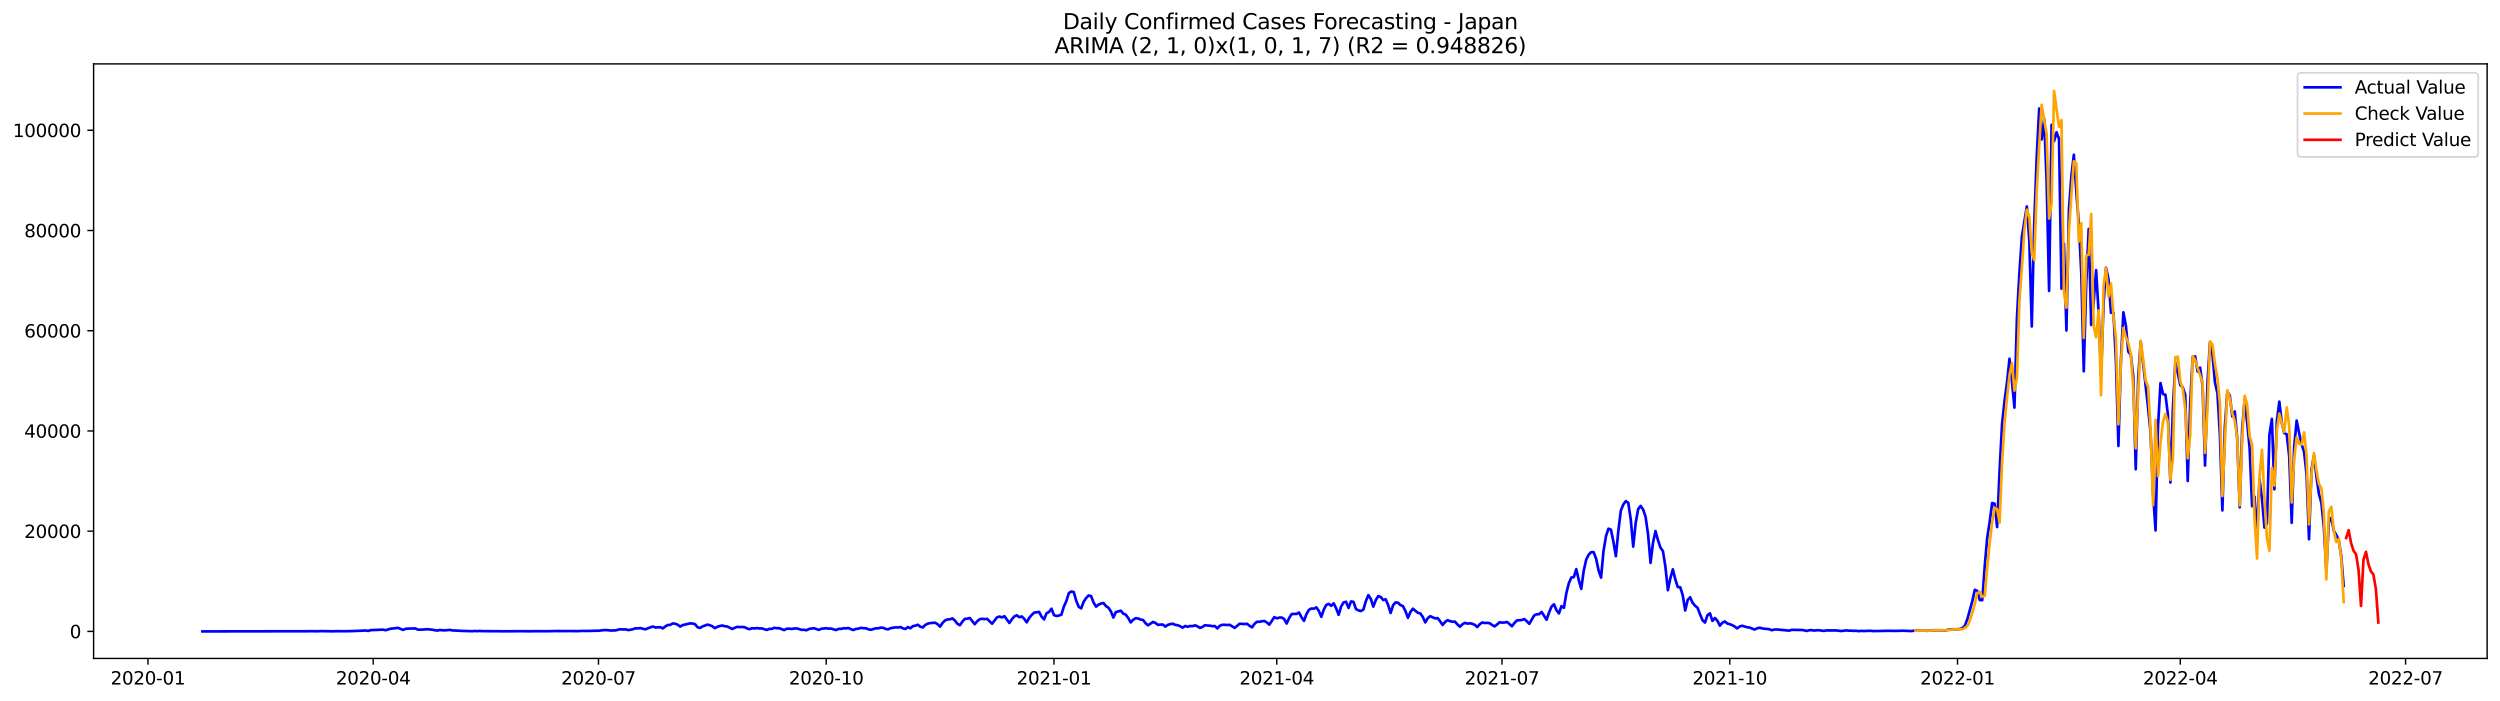 <?xml version="1.0" encoding="utf-8" standalone="no"?>
<!DOCTYPE svg PUBLIC "-//W3C//DTD SVG 1.1//EN"
  "http://www.w3.org/Graphics/SVG/1.1/DTD/svg11.dtd">
<svg xmlns:xlink="http://www.w3.org/1999/xlink" width="1398.775pt" height="392.274pt" viewBox="0 0 1398.775 392.274" xmlns="http://www.w3.org/2000/svg" version="1.1">
 <defs>
  <style type="text/css">*{stroke-linejoin: round; stroke-linecap: butt}</style>
 </defs>
 <g id="figure_1">
  <g id="patch_1">
   <path d="M 0 392.274 
L 1398.775 392.274 
L 1398.775 0 
L 0 0 
z
" style="fill: #ffffff"/>
  </g>
  <g id="axes_1">
   <g id="patch_2">
    <path d="M 52.375 368.396 
L 1391.575 368.396 
L 1391.575 35.755 
L 52.375 35.755 
z
" style="fill: #ffffff"/>
   </g>
   <g id="matplotlib.axis_1">
    <g id="xtick_1">
     <g id="line2d_1">
      <defs>
       <path id="m6d1327b1fc" d="M 0 0 
L 0 3.5 
" style="stroke: #000000; stroke-width: 0.8"/>
      </defs>
      <g>
       <use xlink:href="#m6d1327b1fc" x="82.777" y="368.396" style="stroke: #000000; stroke-width: 0.8"/>
      </g>
     </g>
     <g id="text_1">
      <!-- 2020-01 -->
      <g transform="translate(61.885 382.994)scale(0.1 -0.1)">
       <defs>
        <path id="DejaVuSans-32" d="M 1228 531 
L 3431 531 
L 3431 0 
L 469 0 
L 469 531 
Q 828 903 1448 1529 
Q 2069 2156 2228 2338 
Q 2531 2678 2651 2914 
Q 2772 3150 2772 3378 
Q 2772 3750 2511 3984 
Q 2250 4219 1831 4219 
Q 1534 4219 1204 4116 
Q 875 4013 500 3803 
L 500 4441 
Q 881 4594 1212 4672 
Q 1544 4750 1819 4750 
Q 2544 4750 2975 4387 
Q 3406 4025 3406 3419 
Q 3406 3131 3298 2873 
Q 3191 2616 2906 2266 
Q 2828 2175 2409 1742 
Q 1991 1309 1228 531 
z
" transform="scale(0.016)"/>
        <path id="DejaVuSans-30" d="M 2034 4250 
Q 1547 4250 1301 3770 
Q 1056 3291 1056 2328 
Q 1056 1369 1301 889 
Q 1547 409 2034 409 
Q 2525 409 2770 889 
Q 3016 1369 3016 2328 
Q 3016 3291 2770 3770 
Q 2525 4250 2034 4250 
z
M 2034 4750 
Q 2819 4750 3233 4129 
Q 3647 3509 3647 2328 
Q 3647 1150 3233 529 
Q 2819 -91 2034 -91 
Q 1250 -91 836 529 
Q 422 1150 422 2328 
Q 422 3509 836 4129 
Q 1250 4750 2034 4750 
z
" transform="scale(0.016)"/>
        <path id="DejaVuSans-2d" d="M 313 2009 
L 1997 2009 
L 1997 1497 
L 313 1497 
L 313 2009 
z
" transform="scale(0.016)"/>
        <path id="DejaVuSans-31" d="M 794 531 
L 1825 531 
L 1825 4091 
L 703 3866 
L 703 4441 
L 1819 4666 
L 2450 4666 
L 2450 531 
L 3481 531 
L 3481 0 
L 794 0 
L 794 531 
z
" transform="scale(0.016)"/>
       </defs>
       <use xlink:href="#DejaVuSans-32"/>
       <use xlink:href="#DejaVuSans-30" x="63.623"/>
       <use xlink:href="#DejaVuSans-32" x="127.246"/>
       <use xlink:href="#DejaVuSans-30" x="190.869"/>
       <use xlink:href="#DejaVuSans-2d" x="254.492"/>
       <use xlink:href="#DejaVuSans-30" x="290.576"/>
       <use xlink:href="#DejaVuSans-31" x="354.199"/>
      </g>
     </g>
    </g>
    <g id="xtick_2">
     <g id="line2d_2">
      <g>
       <use xlink:href="#m6d1327b1fc" x="208.816" y="368.396" style="stroke: #000000; stroke-width: 0.8"/>
      </g>
     </g>
     <g id="text_2">
      <!-- 2020-04 -->
      <g transform="translate(187.924 382.994)scale(0.1 -0.1)">
       <defs>
        <path id="DejaVuSans-34" d="M 2419 4116 
L 825 1625 
L 2419 1625 
L 2419 4116 
z
M 2253 4666 
L 3047 4666 
L 3047 1625 
L 3713 1625 
L 3713 1100 
L 3047 1100 
L 3047 0 
L 2419 0 
L 2419 1100 
L 313 1100 
L 313 1709 
L 2253 4666 
z
" transform="scale(0.016)"/>
       </defs>
       <use xlink:href="#DejaVuSans-32"/>
       <use xlink:href="#DejaVuSans-30" x="63.623"/>
       <use xlink:href="#DejaVuSans-32" x="127.246"/>
       <use xlink:href="#DejaVuSans-30" x="190.869"/>
       <use xlink:href="#DejaVuSans-2d" x="254.492"/>
       <use xlink:href="#DejaVuSans-30" x="290.576"/>
       <use xlink:href="#DejaVuSans-34" x="354.199"/>
      </g>
     </g>
    </g>
    <g id="xtick_3">
     <g id="line2d_3">
      <g>
       <use xlink:href="#m6d1327b1fc" x="334.855" y="368.396" style="stroke: #000000; stroke-width: 0.8"/>
      </g>
     </g>
     <g id="text_3">
      <!-- 2020-07 -->
      <g transform="translate(313.964 382.994)scale(0.1 -0.1)">
       <defs>
        <path id="DejaVuSans-37" d="M 525 4666 
L 3525 4666 
L 3525 4397 
L 1831 0 
L 1172 0 
L 2766 4134 
L 525 4134 
L 525 4666 
z
" transform="scale(0.016)"/>
       </defs>
       <use xlink:href="#DejaVuSans-32"/>
       <use xlink:href="#DejaVuSans-30" x="63.623"/>
       <use xlink:href="#DejaVuSans-32" x="127.246"/>
       <use xlink:href="#DejaVuSans-30" x="190.869"/>
       <use xlink:href="#DejaVuSans-2d" x="254.492"/>
       <use xlink:href="#DejaVuSans-30" x="290.576"/>
       <use xlink:href="#DejaVuSans-37" x="354.199"/>
      </g>
     </g>
    </g>
    <g id="xtick_4">
     <g id="line2d_4">
      <g>
       <use xlink:href="#m6d1327b1fc" x="462.279" y="368.396" style="stroke: #000000; stroke-width: 0.8"/>
      </g>
     </g>
     <g id="text_4">
      <!-- 2020-10 -->
      <g transform="translate(441.388 382.994)scale(0.1 -0.1)">
       <use xlink:href="#DejaVuSans-32"/>
       <use xlink:href="#DejaVuSans-30" x="63.623"/>
       <use xlink:href="#DejaVuSans-32" x="127.246"/>
       <use xlink:href="#DejaVuSans-30" x="190.869"/>
       <use xlink:href="#DejaVuSans-2d" x="254.492"/>
       <use xlink:href="#DejaVuSans-31" x="290.576"/>
       <use xlink:href="#DejaVuSans-30" x="354.199"/>
      </g>
     </g>
    </g>
    <g id="xtick_5">
     <g id="line2d_5">
      <g>
       <use xlink:href="#m6d1327b1fc" x="589.703" y="368.396" style="stroke: #000000; stroke-width: 0.8"/>
      </g>
     </g>
     <g id="text_5">
      <!-- 2021-01 -->
      <g transform="translate(568.812 382.994)scale(0.1 -0.1)">
       <use xlink:href="#DejaVuSans-32"/>
       <use xlink:href="#DejaVuSans-30" x="63.623"/>
       <use xlink:href="#DejaVuSans-32" x="127.246"/>
       <use xlink:href="#DejaVuSans-31" x="190.869"/>
       <use xlink:href="#DejaVuSans-2d" x="254.492"/>
       <use xlink:href="#DejaVuSans-30" x="290.576"/>
       <use xlink:href="#DejaVuSans-31" x="354.199"/>
      </g>
     </g>
    </g>
    <g id="xtick_6">
     <g id="line2d_6">
      <g>
       <use xlink:href="#m6d1327b1fc" x="714.357" y="368.396" style="stroke: #000000; stroke-width: 0.8"/>
      </g>
     </g>
     <g id="text_6">
      <!-- 2021-04 -->
      <g transform="translate(693.466 382.994)scale(0.1 -0.1)">
       <use xlink:href="#DejaVuSans-32"/>
       <use xlink:href="#DejaVuSans-30" x="63.623"/>
       <use xlink:href="#DejaVuSans-32" x="127.246"/>
       <use xlink:href="#DejaVuSans-31" x="190.869"/>
       <use xlink:href="#DejaVuSans-2d" x="254.492"/>
       <use xlink:href="#DejaVuSans-30" x="290.576"/>
       <use xlink:href="#DejaVuSans-34" x="354.199"/>
      </g>
     </g>
    </g>
    <g id="xtick_7">
     <g id="line2d_7">
      <g>
       <use xlink:href="#m6d1327b1fc" x="840.396" y="368.396" style="stroke: #000000; stroke-width: 0.8"/>
      </g>
     </g>
     <g id="text_7">
      <!-- 2021-07 -->
      <g transform="translate(819.505 382.994)scale(0.1 -0.1)">
       <use xlink:href="#DejaVuSans-32"/>
       <use xlink:href="#DejaVuSans-30" x="63.623"/>
       <use xlink:href="#DejaVuSans-32" x="127.246"/>
       <use xlink:href="#DejaVuSans-31" x="190.869"/>
       <use xlink:href="#DejaVuSans-2d" x="254.492"/>
       <use xlink:href="#DejaVuSans-30" x="290.576"/>
       <use xlink:href="#DejaVuSans-37" x="354.199"/>
      </g>
     </g>
    </g>
    <g id="xtick_8">
     <g id="line2d_8">
      <g>
       <use xlink:href="#m6d1327b1fc" x="967.82" y="368.396" style="stroke: #000000; stroke-width: 0.8"/>
      </g>
     </g>
     <g id="text_8">
      <!-- 2021-10 -->
      <g transform="translate(946.929 382.994)scale(0.1 -0.1)">
       <use xlink:href="#DejaVuSans-32"/>
       <use xlink:href="#DejaVuSans-30" x="63.623"/>
       <use xlink:href="#DejaVuSans-32" x="127.246"/>
       <use xlink:href="#DejaVuSans-31" x="190.869"/>
       <use xlink:href="#DejaVuSans-2d" x="254.492"/>
       <use xlink:href="#DejaVuSans-31" x="290.576"/>
       <use xlink:href="#DejaVuSans-30" x="354.199"/>
      </g>
     </g>
    </g>
    <g id="xtick_9">
     <g id="line2d_9">
      <g>
       <use xlink:href="#m6d1327b1fc" x="1095.245" y="368.396" style="stroke: #000000; stroke-width: 0.8"/>
      </g>
     </g>
     <g id="text_9">
      <!-- 2022-01 -->
      <g transform="translate(1074.353 382.994)scale(0.1 -0.1)">
       <use xlink:href="#DejaVuSans-32"/>
       <use xlink:href="#DejaVuSans-30" x="63.623"/>
       <use xlink:href="#DejaVuSans-32" x="127.246"/>
       <use xlink:href="#DejaVuSans-32" x="190.869"/>
       <use xlink:href="#DejaVuSans-2d" x="254.492"/>
       <use xlink:href="#DejaVuSans-30" x="290.576"/>
       <use xlink:href="#DejaVuSans-31" x="354.199"/>
      </g>
     </g>
    </g>
    <g id="xtick_10">
     <g id="line2d_10">
      <g>
       <use xlink:href="#m6d1327b1fc" x="1219.899" y="368.396" style="stroke: #000000; stroke-width: 0.8"/>
      </g>
     </g>
     <g id="text_10">
      <!-- 2022-04 -->
      <g transform="translate(1199.007 382.994)scale(0.1 -0.1)">
       <use xlink:href="#DejaVuSans-32"/>
       <use xlink:href="#DejaVuSans-30" x="63.623"/>
       <use xlink:href="#DejaVuSans-32" x="127.246"/>
       <use xlink:href="#DejaVuSans-32" x="190.869"/>
       <use xlink:href="#DejaVuSans-2d" x="254.492"/>
       <use xlink:href="#DejaVuSans-30" x="290.576"/>
       <use xlink:href="#DejaVuSans-34" x="354.199"/>
      </g>
     </g>
    </g>
    <g id="xtick_11">
     <g id="line2d_11">
      <g>
       <use xlink:href="#m6d1327b1fc" x="1345.938" y="368.396" style="stroke: #000000; stroke-width: 0.8"/>
      </g>
     </g>
     <g id="text_11">
      <!-- 2022-07 -->
      <g transform="translate(1325.046 382.994)scale(0.1 -0.1)">
       <use xlink:href="#DejaVuSans-32"/>
       <use xlink:href="#DejaVuSans-30" x="63.623"/>
       <use xlink:href="#DejaVuSans-32" x="127.246"/>
       <use xlink:href="#DejaVuSans-32" x="190.869"/>
       <use xlink:href="#DejaVuSans-2d" x="254.492"/>
       <use xlink:href="#DejaVuSans-30" x="290.576"/>
       <use xlink:href="#DejaVuSans-37" x="354.199"/>
      </g>
     </g>
    </g>
   </g>
   <g id="matplotlib.axis_2">
    <g id="ytick_1">
     <g id="line2d_12">
      <defs>
       <path id="me5cf131f23" d="M 0 0 
L -3.5 0 
" style="stroke: #000000; stroke-width: 0.8"/>
      </defs>
      <g>
       <use xlink:href="#me5cf131f23" x="52.375" y="353.276" style="stroke: #000000; stroke-width: 0.8"/>
      </g>
     </g>
     <g id="text_12">
      <!-- 0 -->
      <g transform="translate(39.013 357.075)scale(0.1 -0.1)">
       <use xlink:href="#DejaVuSans-30"/>
      </g>
     </g>
    </g>
    <g id="ytick_2">
     <g id="line2d_13">
      <g>
       <use xlink:href="#me5cf131f23" x="52.375" y="297.199" style="stroke: #000000; stroke-width: 0.8"/>
      </g>
     </g>
     <g id="text_13">
      <!-- 20000 -->
      <g transform="translate(13.562 300.998)scale(0.1 -0.1)">
       <use xlink:href="#DejaVuSans-32"/>
       <use xlink:href="#DejaVuSans-30" x="63.623"/>
       <use xlink:href="#DejaVuSans-30" x="127.246"/>
       <use xlink:href="#DejaVuSans-30" x="190.869"/>
       <use xlink:href="#DejaVuSans-30" x="254.492"/>
      </g>
     </g>
    </g>
    <g id="ytick_3">
     <g id="line2d_14">
      <g>
       <use xlink:href="#me5cf131f23" x="52.375" y="241.123" style="stroke: #000000; stroke-width: 0.8"/>
      </g>
     </g>
     <g id="text_14">
      <!-- 40000 -->
      <g transform="translate(13.562 244.922)scale(0.1 -0.1)">
       <use xlink:href="#DejaVuSans-34"/>
       <use xlink:href="#DejaVuSans-30" x="63.623"/>
       <use xlink:href="#DejaVuSans-30" x="127.246"/>
       <use xlink:href="#DejaVuSans-30" x="190.869"/>
       <use xlink:href="#DejaVuSans-30" x="254.492"/>
      </g>
     </g>
    </g>
    <g id="ytick_4">
     <g id="line2d_15">
      <g>
       <use xlink:href="#me5cf131f23" x="52.375" y="185.047" style="stroke: #000000; stroke-width: 0.8"/>
      </g>
     </g>
     <g id="text_15">
      <!-- 60000 -->
      <g transform="translate(13.562 188.846)scale(0.1 -0.1)">
       <defs>
        <path id="DejaVuSans-36" d="M 2113 2584 
Q 1688 2584 1439 2293 
Q 1191 2003 1191 1497 
Q 1191 994 1439 701 
Q 1688 409 2113 409 
Q 2538 409 2786 701 
Q 3034 994 3034 1497 
Q 3034 2003 2786 2293 
Q 2538 2584 2113 2584 
z
M 3366 4563 
L 3366 3988 
Q 3128 4100 2886 4159 
Q 2644 4219 2406 4219 
Q 1781 4219 1451 3797 
Q 1122 3375 1075 2522 
Q 1259 2794 1537 2939 
Q 1816 3084 2150 3084 
Q 2853 3084 3261 2657 
Q 3669 2231 3669 1497 
Q 3669 778 3244 343 
Q 2819 -91 2113 -91 
Q 1303 -91 875 529 
Q 447 1150 447 2328 
Q 447 3434 972 4092 
Q 1497 4750 2381 4750 
Q 2619 4750 2861 4703 
Q 3103 4656 3366 4563 
z
" transform="scale(0.016)"/>
       </defs>
       <use xlink:href="#DejaVuSans-36"/>
       <use xlink:href="#DejaVuSans-30" x="63.623"/>
       <use xlink:href="#DejaVuSans-30" x="127.246"/>
       <use xlink:href="#DejaVuSans-30" x="190.869"/>
       <use xlink:href="#DejaVuSans-30" x="254.492"/>
      </g>
     </g>
    </g>
    <g id="ytick_5">
     <g id="line2d_16">
      <g>
       <use xlink:href="#me5cf131f23" x="52.375" y="128.97" style="stroke: #000000; stroke-width: 0.8"/>
      </g>
     </g>
     <g id="text_16">
      <!-- 80000 -->
      <g transform="translate(13.562 132.77)scale(0.1 -0.1)">
       <defs>
        <path id="DejaVuSans-38" d="M 2034 2216 
Q 1584 2216 1326 1975 
Q 1069 1734 1069 1313 
Q 1069 891 1326 650 
Q 1584 409 2034 409 
Q 2484 409 2743 651 
Q 3003 894 3003 1313 
Q 3003 1734 2745 1975 
Q 2488 2216 2034 2216 
z
M 1403 2484 
Q 997 2584 770 2862 
Q 544 3141 544 3541 
Q 544 4100 942 4425 
Q 1341 4750 2034 4750 
Q 2731 4750 3128 4425 
Q 3525 4100 3525 3541 
Q 3525 3141 3298 2862 
Q 3072 2584 2669 2484 
Q 3125 2378 3379 2068 
Q 3634 1759 3634 1313 
Q 3634 634 3220 271 
Q 2806 -91 2034 -91 
Q 1263 -91 848 271 
Q 434 634 434 1313 
Q 434 1759 690 2068 
Q 947 2378 1403 2484 
z
M 1172 3481 
Q 1172 3119 1398 2916 
Q 1625 2713 2034 2713 
Q 2441 2713 2670 2916 
Q 2900 3119 2900 3481 
Q 2900 3844 2670 4047 
Q 2441 4250 2034 4250 
Q 1625 4250 1398 4047 
Q 1172 3844 1172 3481 
z
" transform="scale(0.016)"/>
       </defs>
       <use xlink:href="#DejaVuSans-38"/>
       <use xlink:href="#DejaVuSans-30" x="63.623"/>
       <use xlink:href="#DejaVuSans-30" x="127.246"/>
       <use xlink:href="#DejaVuSans-30" x="190.869"/>
       <use xlink:href="#DejaVuSans-30" x="254.492"/>
      </g>
     </g>
    </g>
    <g id="ytick_6">
     <g id="line2d_17">
      <g>
       <use xlink:href="#me5cf131f23" x="52.375" y="72.894" style="stroke: #000000; stroke-width: 0.8"/>
      </g>
     </g>
     <g id="text_17">
      <!-- 100000 -->
      <g transform="translate(7.2 76.693)scale(0.1 -0.1)">
       <use xlink:href="#DejaVuSans-31"/>
       <use xlink:href="#DejaVuSans-30" x="63.623"/>
       <use xlink:href="#DejaVuSans-30" x="127.246"/>
       <use xlink:href="#DejaVuSans-30" x="190.869"/>
       <use xlink:href="#DejaVuSans-30" x="254.492"/>
       <use xlink:href="#DejaVuSans-30" x="318.115"/>
      </g>
     </g>
    </g>
   </g>
   <g id="line2d_18">
    <path d="M 113.248 353.276 
L 171.42 353.186 
L 174.19 353.147 
L 176.96 353.197 
L 179.73 353.121 
L 185.27 353.189 
L 186.655 353.228 
L 188.04 353.135 
L 190.81 353.163 
L 194.965 353.149 
L 197.735 353.071 
L 204.661 352.774 
L 206.046 353.012 
L 207.431 352.563 
L 214.356 352.291 
L 215.741 352.619 
L 218.511 351.775 
L 222.666 351.31 
L 224.051 351.812 
L 225.436 352.434 
L 226.821 351.862 
L 228.206 351.711 
L 232.362 351.621 
L 233.747 352.249 
L 235.132 352.311 
L 239.287 352.064 
L 242.057 352.345 
L 243.442 352.661 
L 244.827 352.796 
L 246.212 352.479 
L 247.597 352.67 
L 248.982 352.692 
L 251.752 352.426 
L 253.137 352.715 
L 258.677 353.001 
L 264.218 353.172 
L 265.603 353.032 
L 266.988 353.135 
L 268.373 353.001 
L 269.758 353.13 
L 278.068 353.161 
L 280.838 353.205 
L 283.608 353.217 
L 290.533 353.149 
L 296.074 353.194 
L 300.229 353.147 
L 307.154 353.152 
L 311.309 353.065 
L 323.775 353.116 
L 325.16 353.006 
L 329.315 353.018 
L 333.47 352.889 
L 334.855 352.919 
L 337.625 352.575 
L 339.01 352.507 
L 341.78 352.782 
L 344.55 352.695 
L 345.935 352.28 
L 347.32 352.07 
L 348.705 352.193 
L 350.09 352.134 
L 351.475 352.549 
L 352.861 352.342 
L 354.246 352.014 
L 355.631 351.526 
L 357.016 351.602 
L 358.401 351.422 
L 359.786 351.843 
L 361.171 352.104 
L 362.556 351.503 
L 365.326 350.525 
L 366.711 351.091 
L 369.481 350.923 
L 370.866 351.593 
L 372.251 350.514 
L 373.636 349.715 
L 375.021 349.608 
L 376.406 348.829 
L 377.791 348.974 
L 379.176 349.544 
L 380.561 350.57 
L 381.946 349.782 
L 386.102 348.775 
L 387.487 348.871 
L 388.872 349.235 
L 390.257 350.926 
L 391.642 351.321 
L 393.027 350.531 
L 395.797 349.474 
L 397.182 349.824 
L 398.567 350.424 
L 399.952 351.461 
L 401.337 350.707 
L 402.722 350.275 
L 404.107 349.973 
L 405.492 350.368 
L 406.877 350.517 
L 409.647 351.893 
L 412.417 350.744 
L 413.802 350.856 
L 415.188 350.819 
L 416.573 350.909 
L 417.958 351.593 
L 419.343 352.053 
L 420.728 351.501 
L 422.113 351.616 
L 423.498 351.433 
L 424.883 351.63 
L 426.268 351.599 
L 429.038 352.46 
L 430.423 351.848 
L 431.808 351.851 
L 433.193 351.279 
L 434.578 351.475 
L 435.963 351.464 
L 438.733 352.53 
L 440.118 351.787 
L 441.503 351.731 
L 442.888 351.904 
L 444.273 351.672 
L 445.659 351.604 
L 447.044 351.93 
L 448.429 352.406 
L 449.814 352.347 
L 451.199 352.661 
L 452.584 351.924 
L 455.354 351.484 
L 458.124 352.429 
L 459.509 351.798 
L 462.279 351.501 
L 463.664 351.756 
L 465.049 351.666 
L 466.434 352.154 
L 467.819 352.493 
L 469.204 351.874 
L 470.589 351.857 
L 471.974 351.518 
L 473.359 351.585 
L 474.744 351.375 
L 476.13 352.053 
L 477.515 352.496 
L 478.9 351.879 
L 480.285 351.728 
L 481.67 351.29 
L 483.055 351.484 
L 484.44 351.529 
L 485.825 352.07 
L 487.21 352.389 
L 489.98 351.551 
L 491.365 351.548 
L 492.75 351.187 
L 494.135 351.24 
L 495.52 351.893 
L 496.905 352.126 
L 498.29 351.464 
L 501.06 351.01 
L 502.445 351.105 
L 503.83 350.817 
L 505.215 351.557 
L 506.601 351.91 
L 507.986 350.85 
L 509.371 351.526 
L 510.756 350.337 
L 512.141 350.071 
L 513.526 349.538 
L 514.911 350.612 
L 516.296 351.089 
L 517.681 349.678 
L 519.066 348.946 
L 520.451 348.624 
L 523.221 348.411 
L 524.606 349.241 
L 525.991 350.612 
L 527.376 348.509 
L 528.761 347.124 
L 530.146 346.588 
L 531.531 346.487 
L 532.916 346.008 
L 534.301 347.222 
L 535.686 349.019 
L 537.071 349.83 
L 538.457 347.83 
L 539.842 346.266 
L 541.227 346.179 
L 542.612 345.775 
L 545.382 349.249 
L 546.767 347.575 
L 548.152 346.457 
L 549.537 346.218 
L 550.922 346.401 
L 552.307 346.244 
L 555.077 348.983 
L 557.847 345.397 
L 559.232 344.951 
L 560.617 345.439 
L 562.002 344.76 
L 564.772 348.562 
L 566.157 346.473 
L 567.542 344.875 
L 568.928 344.278 
L 570.313 345.321 
L 571.698 344.895 
L 573.083 346.291 
L 574.468 348.198 
L 575.853 345.722 
L 577.238 344.09 
L 578.623 342.772 
L 581.393 342.383 
L 582.778 345.021 
L 584.163 346.555 
L 585.548 343.106 
L 586.933 342.422 
L 588.318 340.569 
L 589.703 344.146 
L 591.088 344.665 
L 592.473 344.399 
L 593.858 343.902 
L 595.243 339.399 
L 596.628 336.315 
L 598.013 331.849 
L 599.399 330.966 
L 600.784 331.254 
L 602.169 336.15 
L 603.554 339.52 
L 604.939 340.386 
L 606.324 336.685 
L 607.709 334.613 
L 609.094 333.164 
L 610.479 333.531 
L 611.864 337.126 
L 613.249 339.433 
L 614.634 338.317 
L 616.019 337.681 
L 617.404 337.395 
L 618.789 339.097 
L 620.174 340.025 
L 621.559 342.088 
L 622.944 345.529 
L 624.329 342.472 
L 627.099 341.693 
L 628.484 343.356 
L 629.87 343.905 
L 631.255 345.781 
L 632.64 348.248 
L 634.025 346.759 
L 635.41 345.89 
L 636.795 346.047 
L 638.18 346.63 
L 639.565 346.891 
L 640.95 348.705 
L 642.335 349.863 
L 645.105 347.988 
L 646.49 348.537 
L 647.875 349.631 
L 649.26 349.462 
L 650.645 349.457 
L 652.03 350.57 
L 653.415 349.608 
L 654.8 349.216 
L 656.185 348.969 
L 657.57 349.628 
L 658.955 349.818 
L 660.34 350.382 
L 661.726 351.201 
L 663.111 350.245 
L 664.496 350.693 
L 665.881 350.259 
L 667.266 350.32 
L 668.651 349.874 
L 670.036 350.474 
L 671.421 351.318 
L 672.806 350.786 
L 674.191 349.79 
L 675.576 349.998 
L 676.961 350.057 
L 678.346 350.351 
L 679.731 350.273 
L 681.116 351.593 
L 682.501 350.116 
L 683.886 349.594 
L 685.271 349.583 
L 686.656 349.712 
L 688.041 349.577 
L 690.811 351.327 
L 693.582 348.977 
L 696.352 349.174 
L 697.737 349.025 
L 699.122 350.141 
L 700.507 350.988 
L 701.892 349.07 
L 703.277 347.901 
L 704.662 347.906 
L 706.047 347.598 
L 707.432 347.469 
L 708.817 348.279 
L 710.202 349.504 
L 712.972 345.304 
L 714.357 345.972 
L 715.742 345.554 
L 717.127 345.503 
L 718.512 346.358 
L 719.897 348.871 
L 721.282 345.801 
L 722.668 343.608 
L 724.053 343.473 
L 725.438 343.496 
L 726.823 342.719 
L 728.208 345.324 
L 729.593 347.376 
L 730.978 343.597 
L 732.363 341.199 
L 733.748 340.465 
L 735.133 340.591 
L 736.518 339.837 
L 737.903 341.825 
L 739.288 345.136 
L 740.673 341.079 
L 742.058 338.455 
L 743.443 337.877 
L 744.828 338.965 
L 746.213 337.588 
L 747.598 340.381 
L 748.983 343.984 
L 750.368 339.366 
L 751.753 337.061 
L 753.139 336.697 
L 754.524 340.142 
L 755.909 336.5 
L 757.294 336.761 
L 758.679 340.759 
L 760.064 341.528 
L 761.449 341.892 
L 762.834 341.023 
L 764.219 336.312 
L 765.604 332.981 
L 766.989 335.096 
L 768.374 339.425 
L 769.759 335.794 
L 771.144 333.506 
L 772.529 334.002 
L 773.914 335.718 
L 775.299 335.283 
L 776.684 338.539 
L 778.069 342.966 
L 779.454 338.628 
L 780.839 337.039 
L 782.224 337.26 
L 783.61 338.569 
L 784.995 339.158 
L 786.38 341.951 
L 787.765 345.674 
L 789.15 342.363 
L 790.535 340.566 
L 793.305 342.893 
L 794.69 343.201 
L 796.075 345.217 
L 797.46 348.254 
L 798.845 345.876 
L 800.23 344.769 
L 803 346.008 
L 804.385 345.845 
L 805.77 347.612 
L 807.155 349.687 
L 808.54 348.002 
L 809.925 347.001 
L 811.31 347.55 
L 812.695 347.853 
L 814.08 347.833 
L 815.466 349.401 
L 816.851 350.66 
L 818.236 349.302 
L 819.621 348.489 
L 821.006 348.93 
L 822.391 348.733 
L 823.776 349.019 
L 825.161 349.614 
L 826.546 350.842 
L 827.931 349.252 
L 829.316 348.285 
L 830.701 348.582 
L 832.086 348.481 
L 833.471 348.702 
L 834.856 349.681 
L 836.241 350.469 
L 837.626 349.406 
L 839.011 348.173 
L 840.396 348.358 
L 841.781 348.299 
L 843.166 348.01 
L 844.551 349.112 
L 845.937 350.39 
L 847.322 348.599 
L 848.707 347.138 
L 851.477 346.894 
L 852.862 346.384 
L 854.247 347.584 
L 855.632 349.056 
L 858.402 344.326 
L 859.787 343.692 
L 861.172 343.65 
L 862.557 342.38 
L 865.327 346.748 
L 866.712 342.736 
L 868.097 339.399 
L 869.482 338.138 
L 870.867 341.404 
L 872.252 343.199 
L 873.637 339.147 
L 875.022 340.072 
L 876.408 331.77 
L 877.793 326.28 
L 879.178 323.129 
L 880.563 322.907 
L 881.948 318.447 
L 883.333 324.542 
L 884.718 329.505 
L 886.103 319.347 
L 887.488 313.147 
L 888.873 310.329 
L 890.258 308.956 
L 891.643 308.916 
L 893.028 312.547 
L 894.413 319.131 
L 895.798 323.182 
L 897.183 308.336 
L 898.568 299.908 
L 899.953 295.809 
L 901.338 296.35 
L 902.723 303.121 
L 904.108 311.199 
L 905.493 296.905 
L 906.879 285.715 
L 908.264 282.224 
L 909.649 280.399 
L 911.034 281.324 
L 912.419 290.624 
L 913.804 305.824 
L 915.189 292.52 
L 916.574 284.832 
L 917.959 283.074 
L 919.344 285.09 
L 920.729 289.183 
L 922.114 299.058 
L 923.499 314.936 
L 924.884 303.595 
L 926.269 297.121 
L 927.654 302.201 
L 929.039 306.393 
L 930.424 308.375 
L 931.809 317.087 
L 933.194 330.217 
L 934.579 323.535 
L 935.964 318.542 
L 937.349 324.127 
L 938.735 328.437 
L 940.12 328.596 
L 941.505 333.052 
L 942.89 341.575 
L 944.275 335.67 
L 945.66 334.184 
L 947.045 337.319 
L 948.43 338.94 
L 949.815 340.098 
L 951.2 343.754 
L 952.585 347.048 
L 953.97 348.313 
L 955.355 344.183 
L 956.74 343.179 
L 958.125 347.402 
L 959.51 345.789 
L 960.895 347.287 
L 962.28 350.057 
L 963.665 348.447 
L 965.05 347.716 
L 966.435 348.859 
L 967.82 349.227 
L 969.206 349.79 
L 970.591 350.564 
L 971.976 351.596 
L 973.361 350.531 
L 974.746 350.121 
L 977.516 350.957 
L 978.901 351.105 
L 981.671 352.241 
L 983.056 351.574 
L 984.441 351.226 
L 987.211 351.826 
L 988.596 351.874 
L 989.981 352.075 
L 991.366 352.631 
L 992.751 352.235 
L 994.136 352.188 
L 1001.062 352.852 
L 1002.447 352.406 
L 1007.987 352.479 
L 1009.372 352.636 
L 1010.757 353.04 
L 1012.142 352.656 
L 1013.527 352.535 
L 1014.912 352.832 
L 1016.297 352.645 
L 1017.682 352.631 
L 1020.452 352.995 
L 1021.837 352.732 
L 1027.377 352.732 
L 1030.148 353.068 
L 1032.918 352.718 
L 1034.303 352.861 
L 1035.688 352.847 
L 1037.073 352.984 
L 1038.458 352.897 
L 1039.843 353.152 
L 1041.228 352.975 
L 1042.613 353.071 
L 1045.383 352.959 
L 1046.768 352.939 
L 1048.153 353.107 
L 1056.463 352.939 
L 1060.619 352.998 
L 1064.774 352.894 
L 1067.544 353.001 
L 1068.929 353.088 
L 1071.699 352.83 
L 1077.239 352.855 
L 1078.624 352.97 
L 1080.009 352.664 
L 1086.934 352.645 
L 1088.319 352.818 
L 1089.704 352.398 
L 1091.089 352.16 
L 1092.475 352.064 
L 1093.86 352.104 
L 1096.63 351.938 
L 1098.015 351.391 
L 1099.4 350.054 
L 1100.785 346.294 
L 1103.555 336.256 
L 1104.94 329.998 
L 1106.325 330.646 
L 1107.71 335.71 
L 1109.095 335.794 
L 1110.48 316.703 
L 1111.865 300.909 
L 1113.25 291.928 
L 1114.635 281.439 
L 1116.02 281.837 
L 1117.405 294.892 
L 1118.79 263.31 
L 1120.175 237.282 
L 1121.56 224.308 
L 1122.946 213.89 
L 1124.331 200.717 
L 1125.716 213.542 
L 1127.101 228.049 
L 1128.486 178.068 
L 1129.871 152.839 
L 1131.256 132.514 
L 1134.026 115.526 
L 1135.411 134.57 
L 1136.796 182.641 
L 1138.181 124.504 
L 1139.566 87.555 
L 1140.951 60.712 
L 1142.336 78.006 
L 1143.721 66.515 
L 1145.106 101.443 
L 1146.491 162.787 
L 1147.876 69.855 
L 1149.261 79.065 
L 1150.646 74.004 
L 1152.031 77.663 
L 1153.417 161.531 
L 1154.802 136.316 
L 1156.187 184.898 
L 1157.572 117.312 
L 1158.957 98.451 
L 1160.342 86.591 
L 1161.727 107.555 
L 1163.112 124.838 
L 1164.497 152.82 
L 1165.882 207.732 
L 1167.267 158.559 
L 1168.652 128.124 
L 1170.037 181.817 
L 1171.422 169.365 
L 1172.807 151.146 
L 1174.192 174.888 
L 1175.577 210.236 
L 1176.962 169.996 
L 1178.347 149.806 
L 1179.732 156.257 
L 1181.117 175.04 
L 1182.502 174.978 
L 1183.888 202.158 
L 1185.273 249.529 
L 1186.658 202.043 
L 1188.043 174.751 
L 1189.428 182.066 
L 1190.813 196.789 
L 1192.198 198.432 
L 1193.583 210.676 
L 1194.968 262.547 
L 1196.353 211.136 
L 1197.738 191.153 
L 1201.893 228.245 
L 1203.278 242.357 
L 1204.663 275.986 
L 1206.048 296.773 
L 1207.433 238.521 
L 1208.818 214.347 
L 1210.203 220.467 
L 1211.588 220.868 
L 1212.973 232.095 
L 1214.358 269.946 
L 1215.744 228.884 
L 1217.129 202.966 
L 1218.514 208.731 
L 1219.899 215.493 
L 1221.284 216.744 
L 1222.669 220.891 
L 1224.054 269.113 
L 1225.439 225.472 
L 1226.824 199.736 
L 1228.209 199.405 
L 1229.594 207.915 
L 1230.979 205.714 
L 1232.364 215.754 
L 1233.749 260.48 
L 1235.134 213.982 
L 1236.519 191.591 
L 1237.904 198.502 
L 1239.289 213.934 
L 1240.674 220.027 
L 1242.059 243.352 
L 1243.444 285.586 
L 1244.829 238.807 
L 1246.215 219.172 
L 1247.6 221.345 
L 1248.985 232.998 
L 1250.37 230.211 
L 1251.755 245.348 
L 1253.14 283.845 
L 1254.525 239.912 
L 1255.91 223.734 
L 1257.295 236.438 
L 1258.68 250.639 
L 1260.065 283.239 
L 1261.45 277.909 
L 1262.835 299.28 
L 1264.22 267.964 
L 1265.605 279.216 
L 1266.99 295.203 
L 1268.375 292.879 
L 1269.76 243.288 
L 1271.145 234.377 
L 1272.53 273.779 
L 1273.915 235.543 
L 1275.3 224.723 
L 1276.686 236.502 
L 1278.071 242.329 
L 1279.456 243.002 
L 1280.841 255.445 
L 1282.226 292.508 
L 1283.611 250.109 
L 1284.996 235.325 
L 1286.381 242.329 
L 1287.766 248.573 
L 1289.151 252.764 
L 1290.536 265.407 
L 1291.921 301.711 
L 1293.306 262.74 
L 1294.691 254.862 
L 1296.076 266.604 
L 1297.461 276.305 
L 1298.846 281.341 
L 1300.231 295.242 
L 1301.616 319.47 
L 1303.001 292.141 
L 1304.386 289.747 
L 1305.771 296.958 
L 1307.157 299.282 
L 1308.542 302.145 
L 1309.927 310.955 
L 1311.312 327.822 
L 1311.312 327.822 
" clip-path="url(#p4bf074df62)" style="fill: none; stroke: #0000ff; stroke-width: 1.5; stroke-linecap: square"/>
   </g>
   <g id="line2d_19">
    <path d="M 1071.699 352.88 
L 1074.469 352.823 
L 1080.009 352.837 
L 1081.394 352.633 
L 1084.164 352.591 
L 1086.934 352.615 
L 1088.319 352.732 
L 1091.089 352.398 
L 1092.475 352.184 
L 1095.245 352.092 
L 1098.015 352.099 
L 1099.4 351.263 
L 1100.785 350.225 
L 1102.17 347.07 
L 1103.555 342.661 
L 1104.94 337.797 
L 1106.325 331.839 
L 1107.71 331.128 
L 1109.095 333.912 
L 1110.48 333.342 
L 1111.865 317.815 
L 1113.25 303.63 
L 1114.635 292.294 
L 1116.02 284.095 
L 1117.405 284.841 
L 1118.79 292.423 
L 1120.175 259.103 
L 1121.56 236.732 
L 1122.946 222.601 
L 1124.331 209.838 
L 1125.716 203.155 
L 1127.101 218.589 
L 1128.486 211.452 
L 1129.871 168.654 
L 1131.256 149.862 
L 1132.641 128.987 
L 1134.026 117.335 
L 1135.411 121.314 
L 1136.796 141.421 
L 1138.181 145.538 
L 1139.566 107.042 
L 1140.951 81.547 
L 1142.336 58.633 
L 1145.106 75.036 
L 1146.491 122.297 
L 1147.876 114.062 
L 1149.261 50.876 
L 1152.031 70.975 
L 1153.417 67.179 
L 1154.802 163.815 
L 1156.187 172.169 
L 1157.572 129.794 
L 1158.957 109.001 
L 1160.342 90.195 
L 1161.727 91.406 
L 1163.112 135.136 
L 1164.497 124.908 
L 1165.882 189.085 
L 1167.267 142.979 
L 1168.652 142.53 
L 1170.037 119.743 
L 1171.422 182.175 
L 1172.807 188.756 
L 1174.192 173.616 
L 1175.577 221.151 
L 1176.962 159.985 
L 1178.347 149.925 
L 1179.732 165.984 
L 1181.117 158.59 
L 1182.502 176.703 
L 1183.888 189.335 
L 1185.273 237.423 
L 1186.658 203.625 
L 1188.043 183.499 
L 1189.428 188.586 
L 1190.813 191.985 
L 1192.198 197.968 
L 1193.583 217.19 
L 1194.968 250.848 
L 1196.353 219.339 
L 1197.738 190.654 
L 1199.123 201.122 
L 1200.508 212.861 
L 1201.893 216.479 
L 1203.278 240.936 
L 1204.663 282.687 
L 1206.048 234.87 
L 1207.433 266.49 
L 1208.818 247.863 
L 1210.203 236.171 
L 1211.588 231.709 
L 1212.973 236.112 
L 1214.358 268.504 
L 1215.744 256.843 
L 1217.129 199.826 
L 1218.514 199.556 
L 1219.899 213.389 
L 1221.284 217.632 
L 1222.669 228.902 
L 1224.054 256.424 
L 1225.439 243.391 
L 1226.824 199.247 
L 1228.209 201.45 
L 1229.594 205.929 
L 1232.364 213.998 
L 1233.749 253.333 
L 1235.134 228.266 
L 1236.519 190.995 
L 1237.904 192.77 
L 1239.289 203.812 
L 1240.674 211.603 
L 1242.059 225.947 
L 1243.444 277.545 
L 1246.215 218.318 
L 1247.6 222.91 
L 1248.985 231.228 
L 1250.37 235.437 
L 1251.755 245.028 
L 1253.14 282.818 
L 1254.525 245.886 
L 1255.91 221.427 
L 1257.295 226.206 
L 1258.68 244.036 
L 1260.065 248.712 
L 1261.45 289.895 
L 1262.835 312.516 
L 1264.22 266.707 
L 1265.605 251.723 
L 1266.99 279.555 
L 1268.375 300.961 
L 1269.76 308.149 
L 1271.145 261.823 
L 1272.53 271.655 
L 1273.915 240.76 
L 1275.3 231.402 
L 1276.686 236.908 
L 1278.071 241.684 
L 1279.456 227.965 
L 1280.841 238.578 
L 1282.226 281.124 
L 1283.611 256.966 
L 1284.996 244.72 
L 1286.381 248.246 
L 1287.766 248.767 
L 1289.151 241.909 
L 1290.536 254.981 
L 1291.921 293.408 
L 1293.306 265.305 
L 1294.691 253.455 
L 1296.076 263.179 
L 1297.461 270.757 
L 1298.846 273.29 
L 1300.231 287.093 
L 1301.616 324.193 
L 1303.001 286.145 
L 1304.386 283.575 
L 1305.771 296.858 
L 1307.157 303.26 
L 1308.542 301.637 
L 1309.927 312.113 
L 1311.312 336.871 
L 1311.312 336.871 
" clip-path="url(#p4bf074df62)" style="fill: none; stroke: #ffa500; stroke-width: 1.5; stroke-linecap: square"/>
   </g>
   <g id="line2d_20">
    <path d="M 1312.697 301.005 
L 1314.082 296.635 
L 1315.467 303.877 
L 1316.852 308.213 
L 1318.237 310.125 
L 1319.622 318.767 
L 1321.007 339.022 
L 1322.392 313.168 
L 1323.777 308.721 
L 1325.162 315.64 
L 1326.547 319.679 
L 1327.932 321.428 
L 1329.317 329.458 
L 1330.702 348.273 
" clip-path="url(#p4bf074df62)" style="fill: none; stroke: #ff0000; stroke-width: 1.5; stroke-linecap: square"/>
   </g>
   <g id="patch_3">
    <path d="M 52.375 368.396 
L 52.375 35.755 
" style="fill: none; stroke: #000000; stroke-width: 0.8; stroke-linejoin: miter; stroke-linecap: square"/>
   </g>
   <g id="patch_4">
    <path d="M 1391.575 368.396 
L 1391.575 35.755 
" style="fill: none; stroke: #000000; stroke-width: 0.8; stroke-linejoin: miter; stroke-linecap: square"/>
   </g>
   <g id="patch_5">
    <path d="M 52.375 368.396 
L 1391.575 368.396 
" style="fill: none; stroke: #000000; stroke-width: 0.8; stroke-linejoin: miter; stroke-linecap: square"/>
   </g>
   <g id="patch_6">
    <path d="M 52.375 35.755 
L 1391.575 35.755 
" style="fill: none; stroke: #000000; stroke-width: 0.8; stroke-linejoin: miter; stroke-linecap: square"/>
   </g>
   <g id="text_18">
    <!-- Daily Confirmed Cases Forecasting - Japan -->
    <g transform="translate(594.739 16.318)scale(0.12 -0.12)">
     <defs>
      <path id="DejaVuSans-44" d="M 1259 4147 
L 1259 519 
L 2022 519 
Q 2988 519 3436 956 
Q 3884 1394 3884 2338 
Q 3884 3275 3436 3711 
Q 2988 4147 2022 4147 
L 1259 4147 
z
M 628 4666 
L 1925 4666 
Q 3281 4666 3915 4102 
Q 4550 3538 4550 2338 
Q 4550 1131 3912 565 
Q 3275 0 1925 0 
L 628 0 
L 628 4666 
z
" transform="scale(0.016)"/>
      <path id="DejaVuSans-61" d="M 2194 1759 
Q 1497 1759 1228 1600 
Q 959 1441 959 1056 
Q 959 750 1161 570 
Q 1363 391 1709 391 
Q 2188 391 2477 730 
Q 2766 1069 2766 1631 
L 2766 1759 
L 2194 1759 
z
M 3341 1997 
L 3341 0 
L 2766 0 
L 2766 531 
Q 2569 213 2275 61 
Q 1981 -91 1556 -91 
Q 1019 -91 701 211 
Q 384 513 384 1019 
Q 384 1609 779 1909 
Q 1175 2209 1959 2209 
L 2766 2209 
L 2766 2266 
Q 2766 2663 2505 2880 
Q 2244 3097 1772 3097 
Q 1472 3097 1187 3025 
Q 903 2953 641 2809 
L 641 3341 
Q 956 3463 1253 3523 
Q 1550 3584 1831 3584 
Q 2591 3584 2966 3190 
Q 3341 2797 3341 1997 
z
" transform="scale(0.016)"/>
      <path id="DejaVuSans-69" d="M 603 3500 
L 1178 3500 
L 1178 0 
L 603 0 
L 603 3500 
z
M 603 4863 
L 1178 4863 
L 1178 4134 
L 603 4134 
L 603 4863 
z
" transform="scale(0.016)"/>
      <path id="DejaVuSans-6c" d="M 603 4863 
L 1178 4863 
L 1178 0 
L 603 0 
L 603 4863 
z
" transform="scale(0.016)"/>
      <path id="DejaVuSans-79" d="M 2059 -325 
Q 1816 -950 1584 -1140 
Q 1353 -1331 966 -1331 
L 506 -1331 
L 506 -850 
L 844 -850 
Q 1081 -850 1212 -737 
Q 1344 -625 1503 -206 
L 1606 56 
L 191 3500 
L 800 3500 
L 1894 763 
L 2988 3500 
L 3597 3500 
L 2059 -325 
z
" transform="scale(0.016)"/>
      <path id="DejaVuSans-20" transform="scale(0.016)"/>
      <path id="DejaVuSans-43" d="M 4122 4306 
L 4122 3641 
Q 3803 3938 3442 4084 
Q 3081 4231 2675 4231 
Q 1875 4231 1450 3742 
Q 1025 3253 1025 2328 
Q 1025 1406 1450 917 
Q 1875 428 2675 428 
Q 3081 428 3442 575 
Q 3803 722 4122 1019 
L 4122 359 
Q 3791 134 3420 21 
Q 3050 -91 2638 -91 
Q 1578 -91 968 557 
Q 359 1206 359 2328 
Q 359 3453 968 4101 
Q 1578 4750 2638 4750 
Q 3056 4750 3426 4639 
Q 3797 4528 4122 4306 
z
" transform="scale(0.016)"/>
      <path id="DejaVuSans-6f" d="M 1959 3097 
Q 1497 3097 1228 2736 
Q 959 2375 959 1747 
Q 959 1119 1226 758 
Q 1494 397 1959 397 
Q 2419 397 2687 759 
Q 2956 1122 2956 1747 
Q 2956 2369 2687 2733 
Q 2419 3097 1959 3097 
z
M 1959 3584 
Q 2709 3584 3137 3096 
Q 3566 2609 3566 1747 
Q 3566 888 3137 398 
Q 2709 -91 1959 -91 
Q 1206 -91 779 398 
Q 353 888 353 1747 
Q 353 2609 779 3096 
Q 1206 3584 1959 3584 
z
" transform="scale(0.016)"/>
      <path id="DejaVuSans-6e" d="M 3513 2113 
L 3513 0 
L 2938 0 
L 2938 2094 
Q 2938 2591 2744 2837 
Q 2550 3084 2163 3084 
Q 1697 3084 1428 2787 
Q 1159 2491 1159 1978 
L 1159 0 
L 581 0 
L 581 3500 
L 1159 3500 
L 1159 2956 
Q 1366 3272 1645 3428 
Q 1925 3584 2291 3584 
Q 2894 3584 3203 3211 
Q 3513 2838 3513 2113 
z
" transform="scale(0.016)"/>
      <path id="DejaVuSans-66" d="M 2375 4863 
L 2375 4384 
L 1825 4384 
Q 1516 4384 1395 4259 
Q 1275 4134 1275 3809 
L 1275 3500 
L 2222 3500 
L 2222 3053 
L 1275 3053 
L 1275 0 
L 697 0 
L 697 3053 
L 147 3053 
L 147 3500 
L 697 3500 
L 697 3744 
Q 697 4328 969 4595 
Q 1241 4863 1831 4863 
L 2375 4863 
z
" transform="scale(0.016)"/>
      <path id="DejaVuSans-72" d="M 2631 2963 
Q 2534 3019 2420 3045 
Q 2306 3072 2169 3072 
Q 1681 3072 1420 2755 
Q 1159 2438 1159 1844 
L 1159 0 
L 581 0 
L 581 3500 
L 1159 3500 
L 1159 2956 
Q 1341 3275 1631 3429 
Q 1922 3584 2338 3584 
Q 2397 3584 2469 3576 
Q 2541 3569 2628 3553 
L 2631 2963 
z
" transform="scale(0.016)"/>
      <path id="DejaVuSans-6d" d="M 3328 2828 
Q 3544 3216 3844 3400 
Q 4144 3584 4550 3584 
Q 5097 3584 5394 3201 
Q 5691 2819 5691 2113 
L 5691 0 
L 5113 0 
L 5113 2094 
Q 5113 2597 4934 2840 
Q 4756 3084 4391 3084 
Q 3944 3084 3684 2787 
Q 3425 2491 3425 1978 
L 3425 0 
L 2847 0 
L 2847 2094 
Q 2847 2600 2669 2842 
Q 2491 3084 2119 3084 
Q 1678 3084 1418 2786 
Q 1159 2488 1159 1978 
L 1159 0 
L 581 0 
L 581 3500 
L 1159 3500 
L 1159 2956 
Q 1356 3278 1631 3431 
Q 1906 3584 2284 3584 
Q 2666 3584 2933 3390 
Q 3200 3197 3328 2828 
z
" transform="scale(0.016)"/>
      <path id="DejaVuSans-65" d="M 3597 1894 
L 3597 1613 
L 953 1613 
Q 991 1019 1311 708 
Q 1631 397 2203 397 
Q 2534 397 2845 478 
Q 3156 559 3463 722 
L 3463 178 
Q 3153 47 2828 -22 
Q 2503 -91 2169 -91 
Q 1331 -91 842 396 
Q 353 884 353 1716 
Q 353 2575 817 3079 
Q 1281 3584 2069 3584 
Q 2775 3584 3186 3129 
Q 3597 2675 3597 1894 
z
M 3022 2063 
Q 3016 2534 2758 2815 
Q 2500 3097 2075 3097 
Q 1594 3097 1305 2825 
Q 1016 2553 972 2059 
L 3022 2063 
z
" transform="scale(0.016)"/>
      <path id="DejaVuSans-64" d="M 2906 2969 
L 2906 4863 
L 3481 4863 
L 3481 0 
L 2906 0 
L 2906 525 
Q 2725 213 2448 61 
Q 2172 -91 1784 -91 
Q 1150 -91 751 415 
Q 353 922 353 1747 
Q 353 2572 751 3078 
Q 1150 3584 1784 3584 
Q 2172 3584 2448 3432 
Q 2725 3281 2906 2969 
z
M 947 1747 
Q 947 1113 1208 752 
Q 1469 391 1925 391 
Q 2381 391 2643 752 
Q 2906 1113 2906 1747 
Q 2906 2381 2643 2742 
Q 2381 3103 1925 3103 
Q 1469 3103 1208 2742 
Q 947 2381 947 1747 
z
" transform="scale(0.016)"/>
      <path id="DejaVuSans-73" d="M 2834 3397 
L 2834 2853 
Q 2591 2978 2328 3040 
Q 2066 3103 1784 3103 
Q 1356 3103 1142 2972 
Q 928 2841 928 2578 
Q 928 2378 1081 2264 
Q 1234 2150 1697 2047 
L 1894 2003 
Q 2506 1872 2764 1633 
Q 3022 1394 3022 966 
Q 3022 478 2636 193 
Q 2250 -91 1575 -91 
Q 1294 -91 989 -36 
Q 684 19 347 128 
L 347 722 
Q 666 556 975 473 
Q 1284 391 1588 391 
Q 1994 391 2212 530 
Q 2431 669 2431 922 
Q 2431 1156 2273 1281 
Q 2116 1406 1581 1522 
L 1381 1569 
Q 847 1681 609 1914 
Q 372 2147 372 2553 
Q 372 3047 722 3315 
Q 1072 3584 1716 3584 
Q 2034 3584 2315 3537 
Q 2597 3491 2834 3397 
z
" transform="scale(0.016)"/>
      <path id="DejaVuSans-46" d="M 628 4666 
L 3309 4666 
L 3309 4134 
L 1259 4134 
L 1259 2759 
L 3109 2759 
L 3109 2228 
L 1259 2228 
L 1259 0 
L 628 0 
L 628 4666 
z
" transform="scale(0.016)"/>
      <path id="DejaVuSans-63" d="M 3122 3366 
L 3122 2828 
Q 2878 2963 2633 3030 
Q 2388 3097 2138 3097 
Q 1578 3097 1268 2742 
Q 959 2388 959 1747 
Q 959 1106 1268 751 
Q 1578 397 2138 397 
Q 2388 397 2633 464 
Q 2878 531 3122 666 
L 3122 134 
Q 2881 22 2623 -34 
Q 2366 -91 2075 -91 
Q 1284 -91 818 406 
Q 353 903 353 1747 
Q 353 2603 823 3093 
Q 1294 3584 2113 3584 
Q 2378 3584 2631 3529 
Q 2884 3475 3122 3366 
z
" transform="scale(0.016)"/>
      <path id="DejaVuSans-74" d="M 1172 4494 
L 1172 3500 
L 2356 3500 
L 2356 3053 
L 1172 3053 
L 1172 1153 
Q 1172 725 1289 603 
Q 1406 481 1766 481 
L 2356 481 
L 2356 0 
L 1766 0 
Q 1100 0 847 248 
Q 594 497 594 1153 
L 594 3053 
L 172 3053 
L 172 3500 
L 594 3500 
L 594 4494 
L 1172 4494 
z
" transform="scale(0.016)"/>
      <path id="DejaVuSans-67" d="M 2906 1791 
Q 2906 2416 2648 2759 
Q 2391 3103 1925 3103 
Q 1463 3103 1205 2759 
Q 947 2416 947 1791 
Q 947 1169 1205 825 
Q 1463 481 1925 481 
Q 2391 481 2648 825 
Q 2906 1169 2906 1791 
z
M 3481 434 
Q 3481 -459 3084 -895 
Q 2688 -1331 1869 -1331 
Q 1566 -1331 1297 -1286 
Q 1028 -1241 775 -1147 
L 775 -588 
Q 1028 -725 1275 -790 
Q 1522 -856 1778 -856 
Q 2344 -856 2625 -561 
Q 2906 -266 2906 331 
L 2906 616 
Q 2728 306 2450 153 
Q 2172 0 1784 0 
Q 1141 0 747 490 
Q 353 981 353 1791 
Q 353 2603 747 3093 
Q 1141 3584 1784 3584 
Q 2172 3584 2450 3431 
Q 2728 3278 2906 2969 
L 2906 3500 
L 3481 3500 
L 3481 434 
z
" transform="scale(0.016)"/>
      <path id="DejaVuSans-4a" d="M 628 4666 
L 1259 4666 
L 1259 325 
Q 1259 -519 939 -900 
Q 619 -1281 -91 -1281 
L -331 -1281 
L -331 -750 
L -134 -750 
Q 284 -750 456 -515 
Q 628 -281 628 325 
L 628 4666 
z
" transform="scale(0.016)"/>
      <path id="DejaVuSans-70" d="M 1159 525 
L 1159 -1331 
L 581 -1331 
L 581 3500 
L 1159 3500 
L 1159 2969 
Q 1341 3281 1617 3432 
Q 1894 3584 2278 3584 
Q 2916 3584 3314 3078 
Q 3713 2572 3713 1747 
Q 3713 922 3314 415 
Q 2916 -91 2278 -91 
Q 1894 -91 1617 61 
Q 1341 213 1159 525 
z
M 3116 1747 
Q 3116 2381 2855 2742 
Q 2594 3103 2138 3103 
Q 1681 3103 1420 2742 
Q 1159 2381 1159 1747 
Q 1159 1113 1420 752 
Q 1681 391 2138 391 
Q 2594 391 2855 752 
Q 3116 1113 3116 1747 
z
" transform="scale(0.016)"/>
     </defs>
     <use xlink:href="#DejaVuSans-44"/>
     <use xlink:href="#DejaVuSans-61" x="77.002"/>
     <use xlink:href="#DejaVuSans-69" x="138.281"/>
     <use xlink:href="#DejaVuSans-6c" x="166.064"/>
     <use xlink:href="#DejaVuSans-79" x="193.848"/>
     <use xlink:href="#DejaVuSans-20" x="253.027"/>
     <use xlink:href="#DejaVuSans-43" x="284.814"/>
     <use xlink:href="#DejaVuSans-6f" x="354.639"/>
     <use xlink:href="#DejaVuSans-6e" x="415.82"/>
     <use xlink:href="#DejaVuSans-66" x="479.199"/>
     <use xlink:href="#DejaVuSans-69" x="514.404"/>
     <use xlink:href="#DejaVuSans-72" x="542.188"/>
     <use xlink:href="#DejaVuSans-6d" x="581.551"/>
     <use xlink:href="#DejaVuSans-65" x="678.963"/>
     <use xlink:href="#DejaVuSans-64" x="740.486"/>
     <use xlink:href="#DejaVuSans-20" x="803.963"/>
     <use xlink:href="#DejaVuSans-43" x="835.75"/>
     <use xlink:href="#DejaVuSans-61" x="905.574"/>
     <use xlink:href="#DejaVuSans-73" x="966.854"/>
     <use xlink:href="#DejaVuSans-65" x="1018.953"/>
     <use xlink:href="#DejaVuSans-73" x="1080.477"/>
     <use xlink:href="#DejaVuSans-20" x="1132.576"/>
     <use xlink:href="#DejaVuSans-46" x="1164.363"/>
     <use xlink:href="#DejaVuSans-6f" x="1218.258"/>
     <use xlink:href="#DejaVuSans-72" x="1279.439"/>
     <use xlink:href="#DejaVuSans-65" x="1318.303"/>
     <use xlink:href="#DejaVuSans-63" x="1379.826"/>
     <use xlink:href="#DejaVuSans-61" x="1434.807"/>
     <use xlink:href="#DejaVuSans-73" x="1496.086"/>
     <use xlink:href="#DejaVuSans-74" x="1548.186"/>
     <use xlink:href="#DejaVuSans-69" x="1587.395"/>
     <use xlink:href="#DejaVuSans-6e" x="1615.178"/>
     <use xlink:href="#DejaVuSans-67" x="1678.557"/>
     <use xlink:href="#DejaVuSans-20" x="1742.033"/>
     <use xlink:href="#DejaVuSans-2d" x="1773.82"/>
     <use xlink:href="#DejaVuSans-20" x="1809.904"/>
     <use xlink:href="#DejaVuSans-4a" x="1841.691"/>
     <use xlink:href="#DejaVuSans-61" x="1871.184"/>
     <use xlink:href="#DejaVuSans-70" x="1932.463"/>
     <use xlink:href="#DejaVuSans-61" x="1995.939"/>
     <use xlink:href="#DejaVuSans-6e" x="2057.219"/>
    </g>
    <!-- ARIMA (2, 1, 0)x(1, 0, 1, 7) (R2 = 0.948826) -->
    <g transform="translate(589.991 29.756)scale(0.12 -0.12)">
     <defs>
      <path id="DejaVuSans-41" d="M 2188 4044 
L 1331 1722 
L 3047 1722 
L 2188 4044 
z
M 1831 4666 
L 2547 4666 
L 4325 0 
L 3669 0 
L 3244 1197 
L 1141 1197 
L 716 0 
L 50 0 
L 1831 4666 
z
" transform="scale(0.016)"/>
      <path id="DejaVuSans-52" d="M 2841 2188 
Q 3044 2119 3236 1894 
Q 3428 1669 3622 1275 
L 4263 0 
L 3584 0 
L 2988 1197 
Q 2756 1666 2539 1819 
Q 2322 1972 1947 1972 
L 1259 1972 
L 1259 0 
L 628 0 
L 628 4666 
L 2053 4666 
Q 2853 4666 3247 4331 
Q 3641 3997 3641 3322 
Q 3641 2881 3436 2590 
Q 3231 2300 2841 2188 
z
M 1259 4147 
L 1259 2491 
L 2053 2491 
Q 2509 2491 2742 2702 
Q 2975 2913 2975 3322 
Q 2975 3731 2742 3939 
Q 2509 4147 2053 4147 
L 1259 4147 
z
" transform="scale(0.016)"/>
      <path id="DejaVuSans-49" d="M 628 4666 
L 1259 4666 
L 1259 0 
L 628 0 
L 628 4666 
z
" transform="scale(0.016)"/>
      <path id="DejaVuSans-4d" d="M 628 4666 
L 1569 4666 
L 2759 1491 
L 3956 4666 
L 4897 4666 
L 4897 0 
L 4281 0 
L 4281 4097 
L 3078 897 
L 2444 897 
L 1241 4097 
L 1241 0 
L 628 0 
L 628 4666 
z
" transform="scale(0.016)"/>
      <path id="DejaVuSans-28" d="M 1984 4856 
Q 1566 4138 1362 3434 
Q 1159 2731 1159 2009 
Q 1159 1288 1364 580 
Q 1569 -128 1984 -844 
L 1484 -844 
Q 1016 -109 783 600 
Q 550 1309 550 2009 
Q 550 2706 781 3412 
Q 1013 4119 1484 4856 
L 1984 4856 
z
" transform="scale(0.016)"/>
      <path id="DejaVuSans-2c" d="M 750 794 
L 1409 794 
L 1409 256 
L 897 -744 
L 494 -744 
L 750 256 
L 750 794 
z
" transform="scale(0.016)"/>
      <path id="DejaVuSans-29" d="M 513 4856 
L 1013 4856 
Q 1481 4119 1714 3412 
Q 1947 2706 1947 2009 
Q 1947 1309 1714 600 
Q 1481 -109 1013 -844 
L 513 -844 
Q 928 -128 1133 580 
Q 1338 1288 1338 2009 
Q 1338 2731 1133 3434 
Q 928 4138 513 4856 
z
" transform="scale(0.016)"/>
      <path id="DejaVuSans-78" d="M 3513 3500 
L 2247 1797 
L 3578 0 
L 2900 0 
L 1881 1375 
L 863 0 
L 184 0 
L 1544 1831 
L 300 3500 
L 978 3500 
L 1906 2253 
L 2834 3500 
L 3513 3500 
z
" transform="scale(0.016)"/>
      <path id="DejaVuSans-3d" d="M 678 2906 
L 4684 2906 
L 4684 2381 
L 678 2381 
L 678 2906 
z
M 678 1631 
L 4684 1631 
L 4684 1100 
L 678 1100 
L 678 1631 
z
" transform="scale(0.016)"/>
      <path id="DejaVuSans-2e" d="M 684 794 
L 1344 794 
L 1344 0 
L 684 0 
L 684 794 
z
" transform="scale(0.016)"/>
      <path id="DejaVuSans-39" d="M 703 97 
L 703 672 
Q 941 559 1184 500 
Q 1428 441 1663 441 
Q 2288 441 2617 861 
Q 2947 1281 2994 2138 
Q 2813 1869 2534 1725 
Q 2256 1581 1919 1581 
Q 1219 1581 811 2004 
Q 403 2428 403 3163 
Q 403 3881 828 4315 
Q 1253 4750 1959 4750 
Q 2769 4750 3195 4129 
Q 3622 3509 3622 2328 
Q 3622 1225 3098 567 
Q 2575 -91 1691 -91 
Q 1453 -91 1209 -44 
Q 966 3 703 97 
z
M 1959 2075 
Q 2384 2075 2632 2365 
Q 2881 2656 2881 3163 
Q 2881 3666 2632 3958 
Q 2384 4250 1959 4250 
Q 1534 4250 1286 3958 
Q 1038 3666 1038 3163 
Q 1038 2656 1286 2365 
Q 1534 2075 1959 2075 
z
" transform="scale(0.016)"/>
     </defs>
     <use xlink:href="#DejaVuSans-41"/>
     <use xlink:href="#DejaVuSans-52" x="68.408"/>
     <use xlink:href="#DejaVuSans-49" x="137.891"/>
     <use xlink:href="#DejaVuSans-4d" x="167.383"/>
     <use xlink:href="#DejaVuSans-41" x="253.662"/>
     <use xlink:href="#DejaVuSans-20" x="322.07"/>
     <use xlink:href="#DejaVuSans-28" x="353.857"/>
     <use xlink:href="#DejaVuSans-32" x="392.871"/>
     <use xlink:href="#DejaVuSans-2c" x="456.494"/>
     <use xlink:href="#DejaVuSans-20" x="488.281"/>
     <use xlink:href="#DejaVuSans-31" x="520.068"/>
     <use xlink:href="#DejaVuSans-2c" x="583.691"/>
     <use xlink:href="#DejaVuSans-20" x="615.479"/>
     <use xlink:href="#DejaVuSans-30" x="647.266"/>
     <use xlink:href="#DejaVuSans-29" x="710.889"/>
     <use xlink:href="#DejaVuSans-78" x="749.902"/>
     <use xlink:href="#DejaVuSans-28" x="809.082"/>
     <use xlink:href="#DejaVuSans-31" x="848.096"/>
     <use xlink:href="#DejaVuSans-2c" x="911.719"/>
     <use xlink:href="#DejaVuSans-20" x="943.506"/>
     <use xlink:href="#DejaVuSans-30" x="975.293"/>
     <use xlink:href="#DejaVuSans-2c" x="1038.916"/>
     <use xlink:href="#DejaVuSans-20" x="1070.703"/>
     <use xlink:href="#DejaVuSans-31" x="1102.49"/>
     <use xlink:href="#DejaVuSans-2c" x="1166.113"/>
     <use xlink:href="#DejaVuSans-20" x="1197.9"/>
     <use xlink:href="#DejaVuSans-37" x="1229.688"/>
     <use xlink:href="#DejaVuSans-29" x="1293.311"/>
     <use xlink:href="#DejaVuSans-20" x="1332.324"/>
     <use xlink:href="#DejaVuSans-28" x="1364.111"/>
     <use xlink:href="#DejaVuSans-52" x="1403.125"/>
     <use xlink:href="#DejaVuSans-32" x="1472.607"/>
     <use xlink:href="#DejaVuSans-20" x="1536.23"/>
     <use xlink:href="#DejaVuSans-3d" x="1568.018"/>
     <use xlink:href="#DejaVuSans-20" x="1651.807"/>
     <use xlink:href="#DejaVuSans-30" x="1683.594"/>
     <use xlink:href="#DejaVuSans-2e" x="1747.217"/>
     <use xlink:href="#DejaVuSans-39" x="1779.004"/>
     <use xlink:href="#DejaVuSans-34" x="1842.627"/>
     <use xlink:href="#DejaVuSans-38" x="1906.25"/>
     <use xlink:href="#DejaVuSans-38" x="1969.873"/>
     <use xlink:href="#DejaVuSans-32" x="2033.496"/>
     <use xlink:href="#DejaVuSans-36" x="2097.119"/>
     <use xlink:href="#DejaVuSans-29" x="2160.742"/>
    </g>
   </g>
   <g id="legend_1">
    <g id="patch_7">
     <path d="M 1287.495 87.79 
L 1384.575 87.79 
Q 1386.575 87.79 1386.575 85.79 
L 1386.575 42.755 
Q 1386.575 40.755 1384.575 40.755 
L 1287.495 40.755 
Q 1285.495 40.755 1285.495 42.755 
L 1285.495 85.79 
Q 1285.495 87.79 1287.495 87.79 
z
" style="fill: #ffffff; opacity: 0.8; stroke: #cccccc; stroke-linejoin: miter"/>
    </g>
    <g id="line2d_21">
     <path d="M 1289.495 48.854 
L 1299.495 48.854 
L 1309.495 48.854 
" style="fill: none; stroke: #0000ff; stroke-width: 1.5; stroke-linecap: square"/>
    </g>
    <g id="text_19">
     <!-- Actual Value -->
     <g transform="translate(1317.495 52.354)scale(0.1 -0.1)">
      <defs>
       <path id="DejaVuSans-75" d="M 544 1381 
L 544 3500 
L 1119 3500 
L 1119 1403 
Q 1119 906 1312 657 
Q 1506 409 1894 409 
Q 2359 409 2629 706 
Q 2900 1003 2900 1516 
L 2900 3500 
L 3475 3500 
L 3475 0 
L 2900 0 
L 2900 538 
Q 2691 219 2414 64 
Q 2138 -91 1772 -91 
Q 1169 -91 856 284 
Q 544 659 544 1381 
z
M 1991 3584 
L 1991 3584 
z
" transform="scale(0.016)"/>
       <path id="DejaVuSans-56" d="M 1831 0 
L 50 4666 
L 709 4666 
L 2188 738 
L 3669 4666 
L 4325 4666 
L 2547 0 
L 1831 0 
z
" transform="scale(0.016)"/>
      </defs>
      <use xlink:href="#DejaVuSans-41"/>
      <use xlink:href="#DejaVuSans-63" x="66.658"/>
      <use xlink:href="#DejaVuSans-74" x="121.639"/>
      <use xlink:href="#DejaVuSans-75" x="160.848"/>
      <use xlink:href="#DejaVuSans-61" x="224.227"/>
      <use xlink:href="#DejaVuSans-6c" x="285.506"/>
      <use xlink:href="#DejaVuSans-20" x="313.289"/>
      <use xlink:href="#DejaVuSans-56" x="345.076"/>
      <use xlink:href="#DejaVuSans-61" x="405.734"/>
      <use xlink:href="#DejaVuSans-6c" x="467.014"/>
      <use xlink:href="#DejaVuSans-75" x="494.797"/>
      <use xlink:href="#DejaVuSans-65" x="558.176"/>
     </g>
    </g>
    <g id="line2d_22">
     <path d="M 1289.495 63.532 
L 1299.495 63.532 
L 1309.495 63.532 
" style="fill: none; stroke: #ffa500; stroke-width: 1.5; stroke-linecap: square"/>
    </g>
    <g id="text_20">
     <!-- Check Value -->
     <g transform="translate(1317.495 67.032)scale(0.1 -0.1)">
      <defs>
       <path id="DejaVuSans-68" d="M 3513 2113 
L 3513 0 
L 2938 0 
L 2938 2094 
Q 2938 2591 2744 2837 
Q 2550 3084 2163 3084 
Q 1697 3084 1428 2787 
Q 1159 2491 1159 1978 
L 1159 0 
L 581 0 
L 581 4863 
L 1159 4863 
L 1159 2956 
Q 1366 3272 1645 3428 
Q 1925 3584 2291 3584 
Q 2894 3584 3203 3211 
Q 3513 2838 3513 2113 
z
" transform="scale(0.016)"/>
       <path id="DejaVuSans-6b" d="M 581 4863 
L 1159 4863 
L 1159 1991 
L 2875 3500 
L 3609 3500 
L 1753 1863 
L 3688 0 
L 2938 0 
L 1159 1709 
L 1159 0 
L 581 0 
L 581 4863 
z
" transform="scale(0.016)"/>
      </defs>
      <use xlink:href="#DejaVuSans-43"/>
      <use xlink:href="#DejaVuSans-68" x="69.824"/>
      <use xlink:href="#DejaVuSans-65" x="133.203"/>
      <use xlink:href="#DejaVuSans-63" x="194.727"/>
      <use xlink:href="#DejaVuSans-6b" x="249.707"/>
      <use xlink:href="#DejaVuSans-20" x="307.617"/>
      <use xlink:href="#DejaVuSans-56" x="339.404"/>
      <use xlink:href="#DejaVuSans-61" x="400.062"/>
      <use xlink:href="#DejaVuSans-6c" x="461.342"/>
      <use xlink:href="#DejaVuSans-75" x="489.125"/>
      <use xlink:href="#DejaVuSans-65" x="552.504"/>
     </g>
    </g>
    <g id="line2d_23">
     <path d="M 1289.495 78.21 
L 1299.495 78.21 
L 1309.495 78.21 
" style="fill: none; stroke: #ff0000; stroke-width: 1.5; stroke-linecap: square"/>
    </g>
    <g id="text_21">
     <!-- Predict Value -->
     <g transform="translate(1317.495 81.71)scale(0.1 -0.1)">
      <defs>
       <path id="DejaVuSans-50" d="M 1259 4147 
L 1259 2394 
L 2053 2394 
Q 2494 2394 2734 2622 
Q 2975 2850 2975 3272 
Q 2975 3691 2734 3919 
Q 2494 4147 2053 4147 
L 1259 4147 
z
M 628 4666 
L 2053 4666 
Q 2838 4666 3239 4311 
Q 3641 3956 3641 3272 
Q 3641 2581 3239 2228 
Q 2838 1875 2053 1875 
L 1259 1875 
L 1259 0 
L 628 0 
L 628 4666 
z
" transform="scale(0.016)"/>
      </defs>
      <use xlink:href="#DejaVuSans-50"/>
      <use xlink:href="#DejaVuSans-72" x="58.553"/>
      <use xlink:href="#DejaVuSans-65" x="97.416"/>
      <use xlink:href="#DejaVuSans-64" x="158.939"/>
      <use xlink:href="#DejaVuSans-69" x="222.416"/>
      <use xlink:href="#DejaVuSans-63" x="250.199"/>
      <use xlink:href="#DejaVuSans-74" x="305.18"/>
      <use xlink:href="#DejaVuSans-20" x="344.389"/>
      <use xlink:href="#DejaVuSans-56" x="376.176"/>
      <use xlink:href="#DejaVuSans-61" x="436.834"/>
      <use xlink:href="#DejaVuSans-6c" x="498.113"/>
      <use xlink:href="#DejaVuSans-75" x="525.896"/>
      <use xlink:href="#DejaVuSans-65" x="589.275"/>
     </g>
    </g>
   </g>
  </g>
 </g>
 <defs>
  <clipPath id="p4bf074df62">
   <rect x="52.375" y="35.755" width="1339.2" height="332.64"/>
  </clipPath>
 </defs>
</svg>
